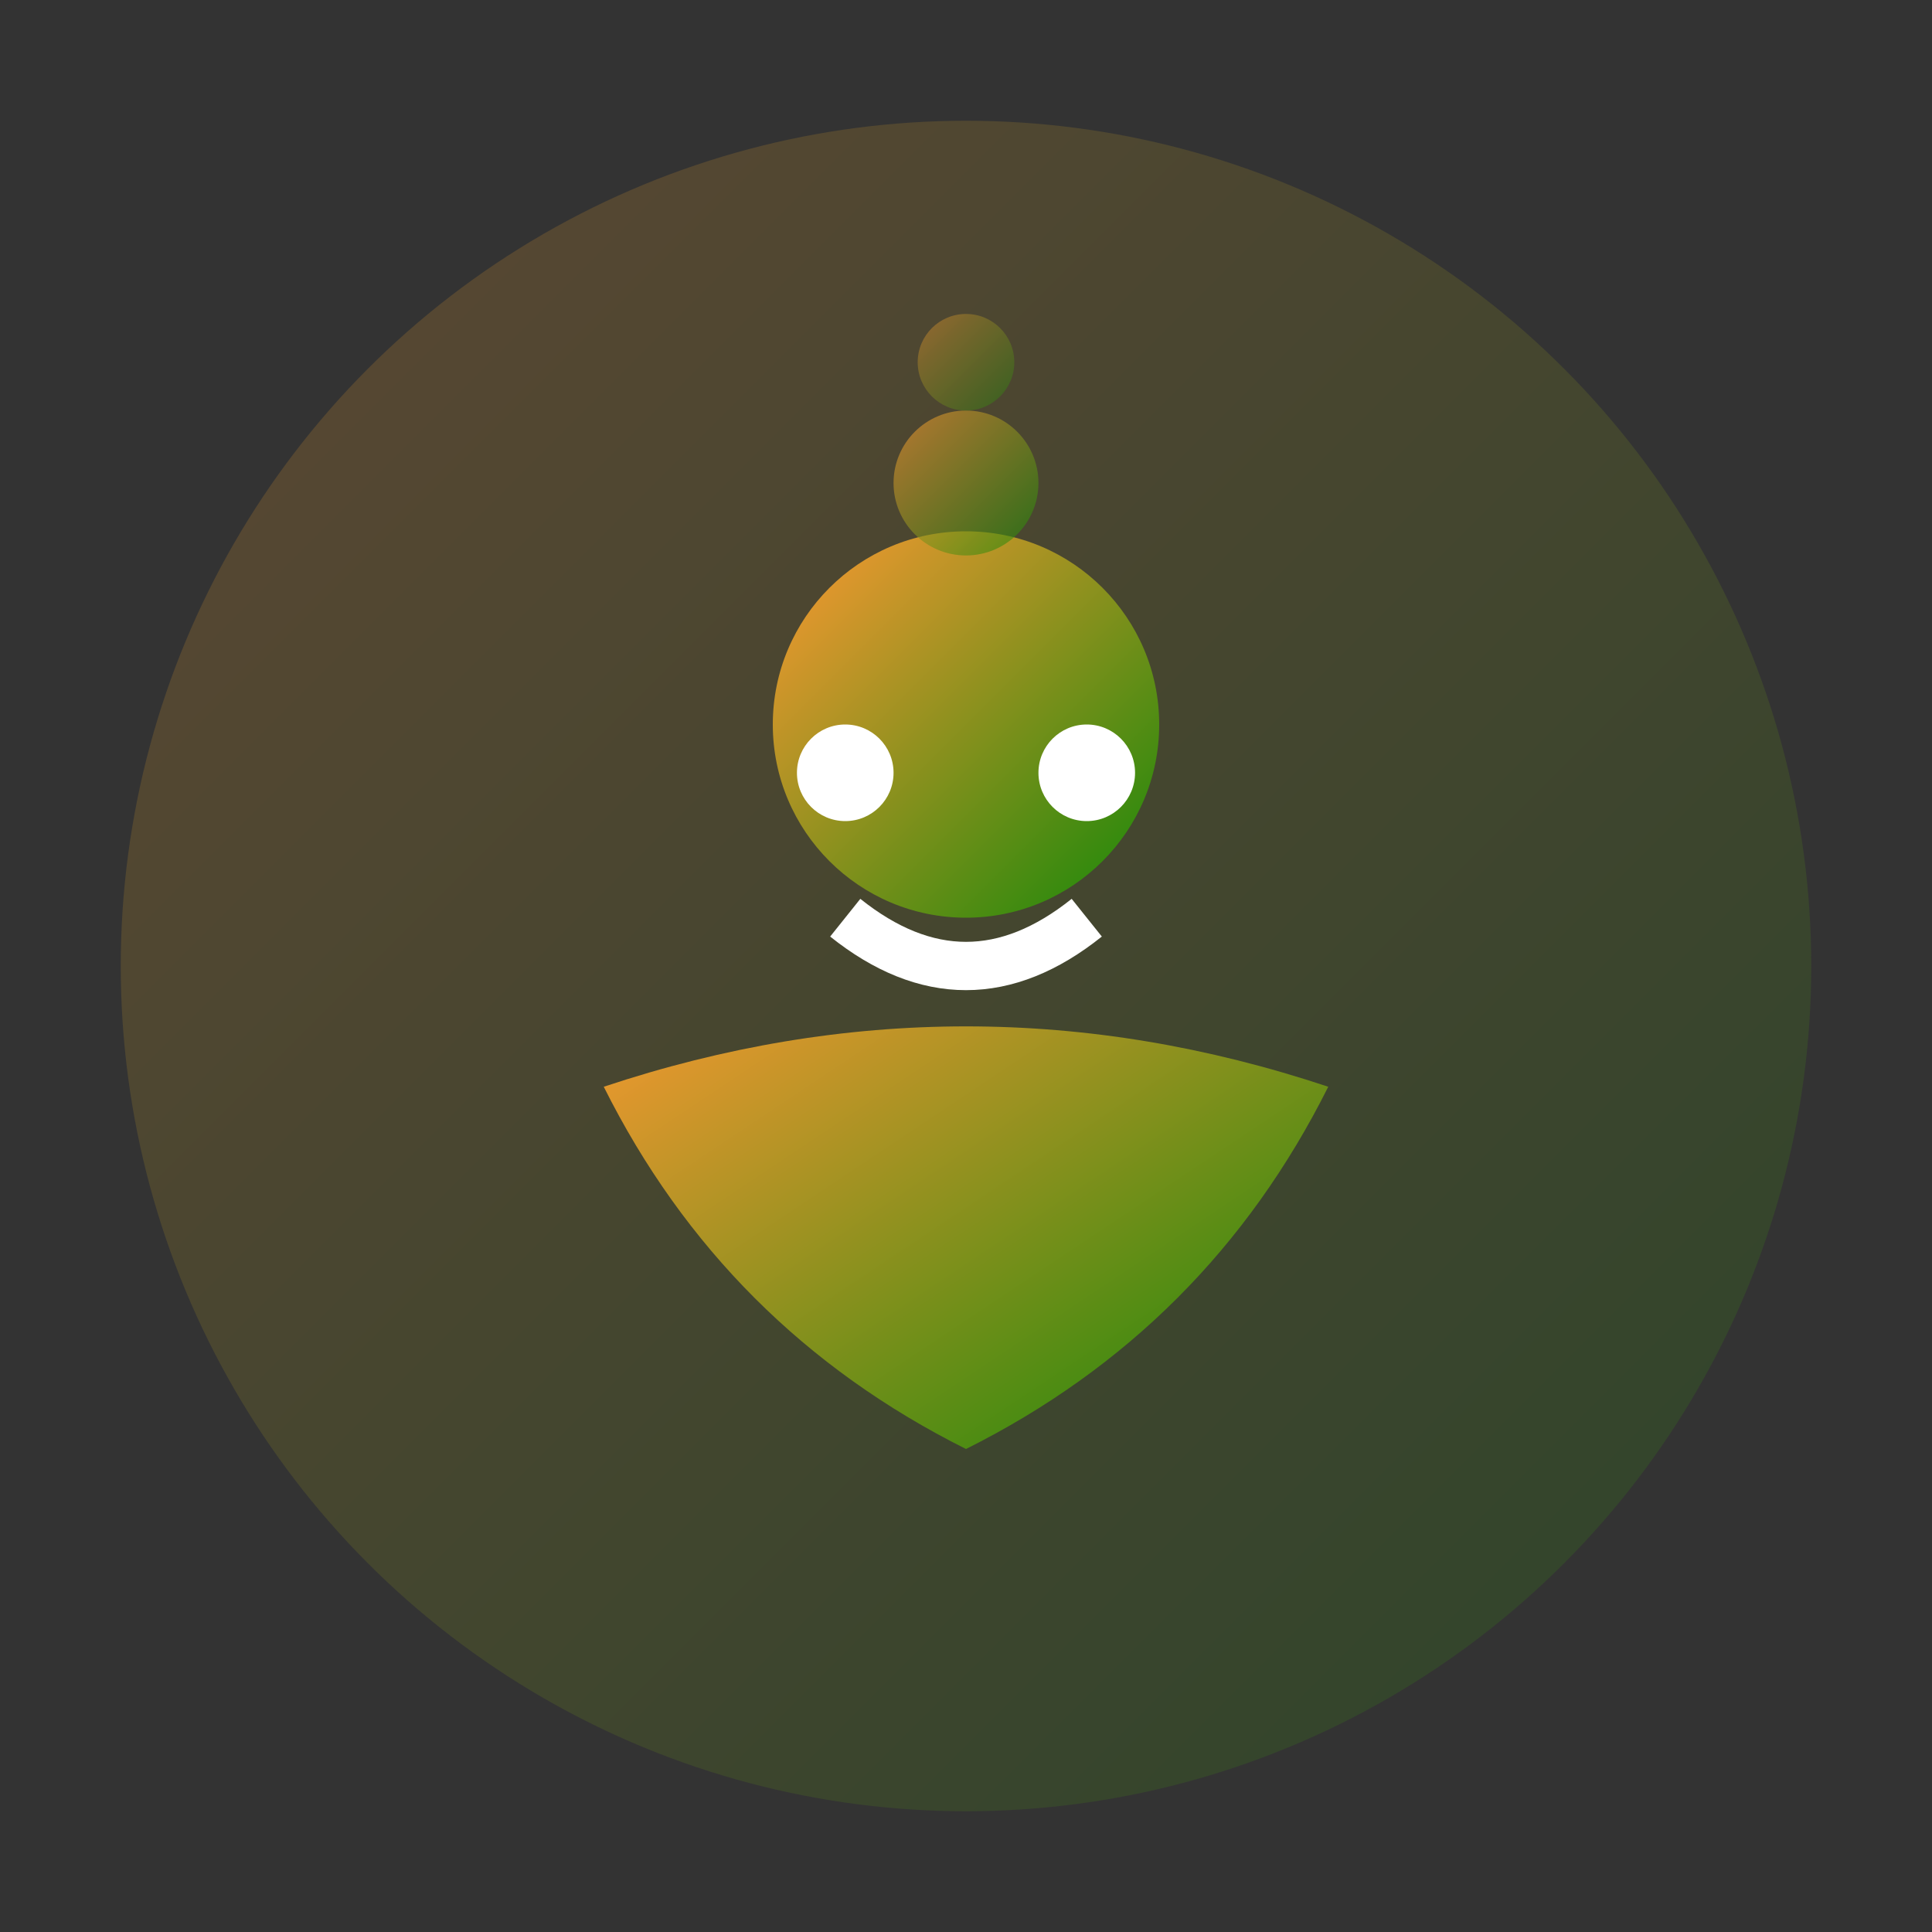 <svg width="80" height="80" xmlns="http://www.w3.org/2000/svg" viewBox="0 0 80 80">
  <rect x="0" y="0" width="80" height="80" fill="#333333" stroke="none"/>
  <defs>
    <linearGradient id="meditationGrad" x1="0%" y1="0%" x2="100%" y2="100%">
      <stop offset="0%" style="stop-color:#FF9933"/>
      <stop offset="100%" style="stop-color:#138808"/>
    </linearGradient>
  </defs>
  <circle cx="40" cy="40" r="35" fill="url(#meditationGrad)" opacity="0.2"/>
  <circle cx="40" cy="30" r="8" fill="url(#meditationGrad)"/>
  <path d="M25 45 Q40 40 55 45 Q50 55 40 60 Q30 55 25 45 Z" fill="url(#meditationGrad)"/>
  <circle cx="35" cy="32" r="2" fill="white"/>
  <circle cx="45" cy="32" r="2" fill="white"/>
  <path d="M35 38 Q40 42 45 38" stroke="white" stroke-width="2" fill="none"/>
  <circle cx="40" cy="20" r="3" fill="url(#meditationGrad)" opacity="0.6"/>
  <circle cx="40" cy="15" r="2" fill="url(#meditationGrad)" opacity="0.4"/>
</svg>